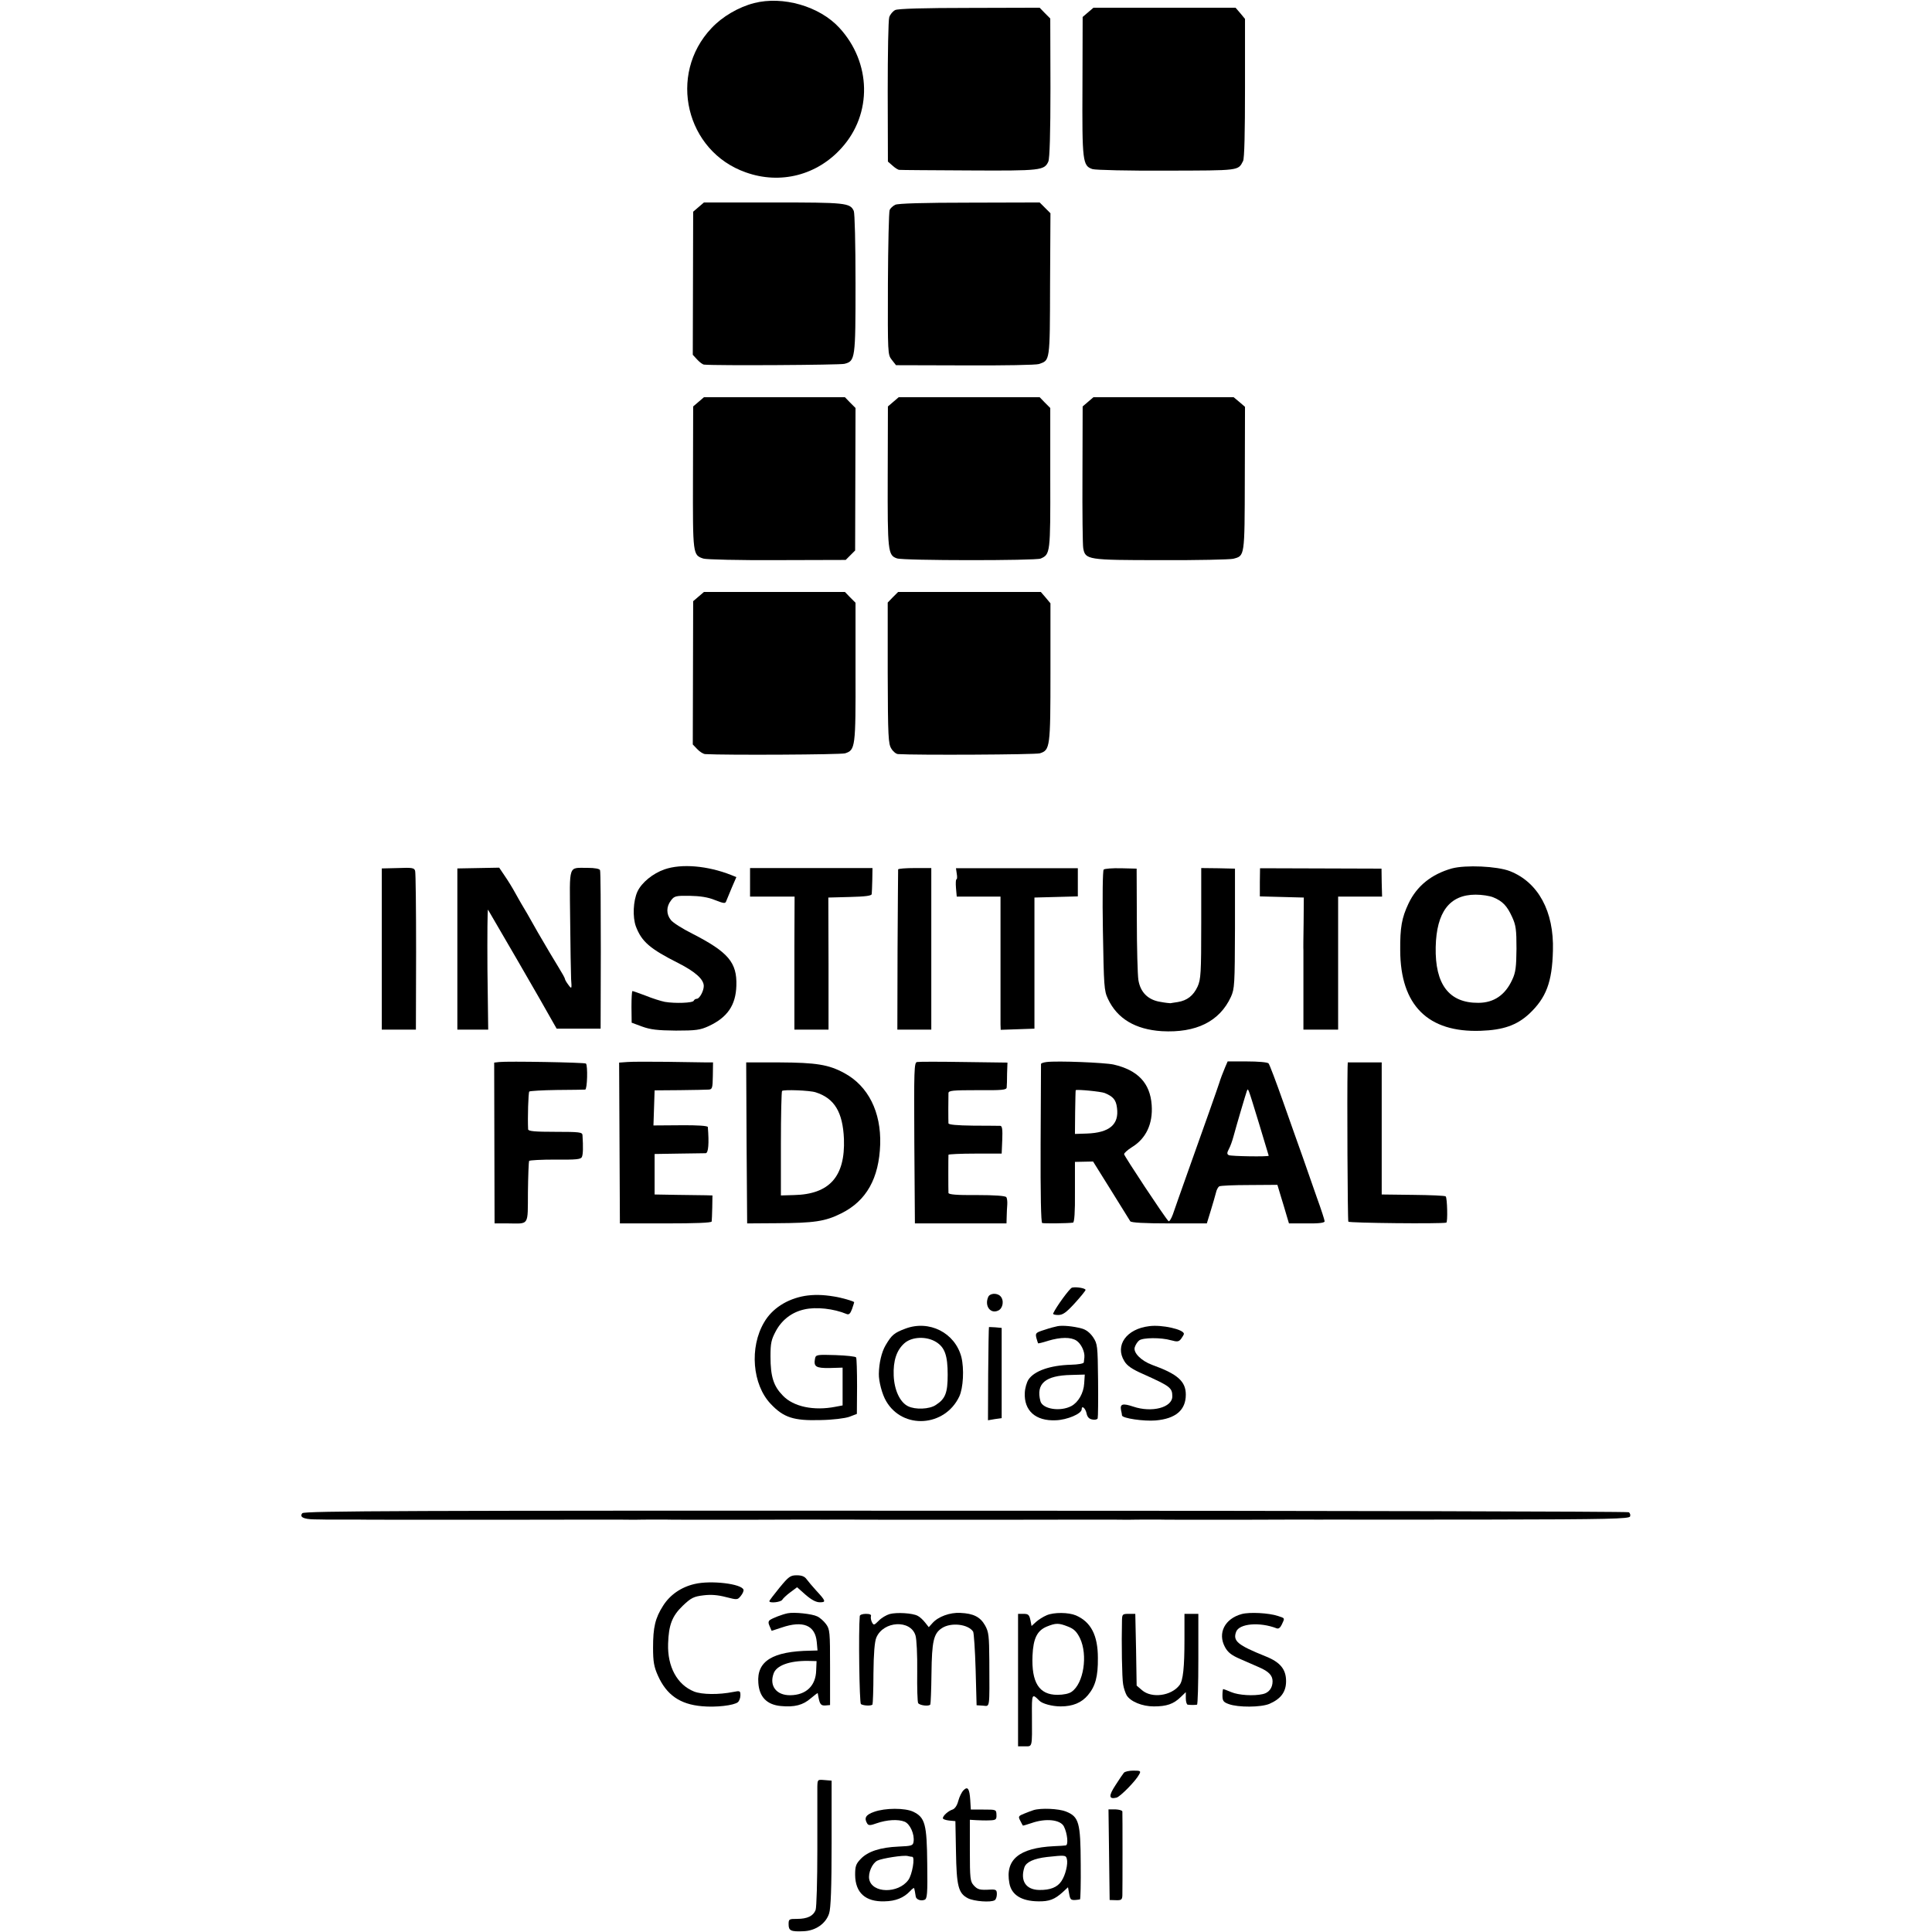 <?xml version="1.0" standalone="no"?>
<!DOCTYPE svg PUBLIC "-//W3C//DTD SVG 20010904//EN"
 "http://www.w3.org/TR/2001/REC-SVG-20010904/DTD/svg10.dtd">
<svg version="1.0" xmlns="http://www.w3.org/2000/svg"
 width="1002pt" height="1002pt" viewBox="0 0 1002 1002"
 preserveAspectRatio="xMidYMid meet">
<g transform="translate(0,1002) scale(0.1,-0.1)"
fill="#000000" stroke="none">
<path d="M3911 10004 c-81 -21 -165 -70 -221 -130 -228 -241 -133 -639 178
-748 179 -64 370 -15 497 127 160 177 154 443 -12 623 -103 112 -293 166 -442
128z"/>
<path d="M4643 9968 c-12 -6 -26 -22 -31 -37 -5 -14 -8 -189 -8 -388 l1 -361
24 -21 c13 -12 29 -22 35 -22 6 -1 169 -2 361 -3 373 -2 391 0 412 46 7 16 11
148 11 383 l-1 359 -28 28 -27 28 -364 -1 c-234 0 -371 -4 -385 -11z"/>
<path d="M5643 9956 l-28 -24 -1 -359 c-2 -392 1 -413 52 -430 16 -5 186 -9
385 -8 380 1 370 -1 396 50 7 13 10 150 10 378 l0 359 -24 29 -25 29 -368 0
-369 0 -28 -24z"/>
<path d="M3623 8946 l-28 -24 -1 -371 -1 -371 23 -25 c13 -14 29 -26 36 -26
64 -6 704 -2 727 4 57 14 58 26 58 417 0 210 -4 364 -9 376 -19 42 -43 44
-418 44 l-359 0 -28 -24z"/>
<path d="M4643 8958 c-12 -6 -25 -18 -29 -27 -4 -9 -8 -181 -9 -383 -1 -363
-1 -367 20 -394 l22 -28 359 -1 c197 -1 369 2 382 7 58 20 57 9 58 412 l2 370
-28 28 -28 28 -364 -1 c-234 0 -371 -4 -385 -11z"/>
<path d="M3623 7936 l-28 -24 -1 -369 c-1 -400 -1 -402 54 -420 15 -5 187 -9
382 -8 l356 1 24 24 25 25 1 370 1 369 -28 28 -27 28 -366 0 -365 0 -28 -24z"/>
<path d="M4633 7936 l-28 -24 -1 -364 c-1 -388 1 -408 48 -424 34 -12 719 -12
745 -1 50 22 51 27 50 417 l0 364 -28 28 -27 28 -366 0 -365 0 -28 -24z"/>
<path d="M5643 7936 l-28 -24 -1 -354 c-1 -194 1 -366 4 -381 11 -60 21 -62
401 -62 190 -1 360 3 377 7 60 16 59 7 60 415 l1 373 -29 25 -30 25 -363 0
-364 0 -28 -24z"/>
<path d="M3623 6926 l-28 -24 -1 -371 -1 -372 23 -24 c13 -14 31 -25 41 -26
106 -6 705 -3 726 4 53 17 55 31 54 422 l0 359 -28 28 -27 28 -366 0 -365 0
-28 -24z"/>
<path d="M4631 6923 l-27 -28 0 -365 c1 -333 3 -368 19 -393 9 -15 25 -28 35
-28 93 -6 714 -3 735 4 53 17 55 30 55 420 l0 358 -25 30 -25 29 -370 0 -370
0 -27 -27z"/>
<path d="M3446 5511 c-60 -21 -118 -68 -140 -115 -22 -48 -26 -132 -8 -181 30
-79 73 -116 222 -191 86 -44 130 -83 130 -118 0 -25 -22 -66 -36 -66 -7 0 -14
-5 -16 -10 -4 -12 -97 -15 -150 -6 -20 4 -65 18 -99 32 -35 13 -65 24 -69 24
-3 0 -5 -37 -5 -82 l1 -82 54 -20 c44 -16 80 -20 175 -21 105 0 126 3 170 23
97 45 141 108 144 210 4 120 -42 174 -227 269 -52 26 -103 58 -113 72 -24 30
-24 69 1 101 17 23 25 25 97 24 53 -1 95 -7 131 -22 49 -19 54 -19 59 -4 4 9
17 41 29 70 l23 53 -27 11 c-122 48 -257 60 -346 29z"/>
<path d="M7530 5516 c-106 -30 -182 -91 -225 -182 -35 -74 -44 -124 -43 -243
1 -285 144 -427 418 -417 117 4 187 29 251 88 88 83 119 164 123 328 6 203
-76 354 -223 412 -67 26 -230 33 -301 14z m215 -150 c48 -20 71 -44 97 -101
20 -43 23 -66 23 -165 -1 -95 -4 -123 -22 -161 -36 -79 -95 -120 -176 -120
-152 -1 -225 96 -221 289 4 182 72 272 207 272 32 0 73 -6 92 -14z"/>
<path d="M1980 5098 l0 -418 89 0 88 0 1 403 c0 221 -2 410 -5 420 -4 16 -15
18 -89 15 l-84 -2 0 -418z"/>
<path d="M2372 5098 l0 -418 80 0 80 0 -4 315 c-1 172 0 311 3 307 5 -7 294
-505 336 -582 l20 -35 114 0 114 0 1 405 c0 223 -1 410 -4 417 -2 7 -26 12
-65 12 -101 -1 -93 25 -90 -266 1 -142 4 -282 5 -311 4 -52 3 -53 -14 -30 -10
13 -18 27 -18 31 0 4 -15 31 -33 60 -18 29 -67 111 -108 182 -40 72 -78 137
-84 146 -5 9 -21 36 -34 60 -13 24 -37 63 -53 86 l-29 43 -108 -2 -109 -2 0
-418z"/>
<path d="M3890 5444 l0 -74 115 0 116 0 -1 -252 c0 -139 0 -295 0 -345 l0 -93
88 0 89 0 0 343 -1 342 112 3 c79 2 112 6 113 15 1 7 2 40 3 74 l1 61 -317 0
-318 0 0 -74z"/>
<path d="M4658 5511 c0 -3 -2 -192 -3 -418 l-1 -413 88 0 88 0 0 419 0 419
-85 0 c-47 0 -86 -3 -87 -7z"/>
<path d="M4962 5489 c3 -16 2 -29 -1 -29 -4 0 -5 -20 -3 -45 l4 -45 113 0 114
0 0 -317 c0 -175 0 -331 0 -346 l1 -28 88 3 87 3 0 340 0 340 113 3 112 3 0
73 0 73 -316 0 -316 0 4 -28z"/>
<path d="M5724 5510 c-5 -5 -7 -141 -4 -317 5 -287 6 -311 26 -353 48 -103
142 -159 279 -168 178 -10 300 50 359 178 19 42 20 64 21 355 l0 310 -87 2
-88 1 0 -286 c0 -260 -2 -291 -19 -329 -22 -47 -54 -72 -103 -80 -18 -3 -35
-5 -38 -6 -3 0 -26 2 -52 7 -64 10 -104 50 -114 114 -4 26 -8 166 -8 312 l-1
265 -81 2 c-45 1 -85 -2 -90 -7z"/>
<path d="M6534 5444 l0 -73 114 -3 114 -3 -1 -130 c-1 -71 -2 -137 -1 -145 0
-8 0 -104 0 -212 l0 -198 90 0 90 0 0 345 0 345 114 0 114 0 -2 73 -1 72 -315
1 -315 1 -1 -73z"/>
<path d="M2589 4512 l-26 -3 1 -417 1 -417 70 0 c111 -1 102 -15 103 161 1 86
4 159 6 163 3 4 64 7 136 7 109 -1 133 1 138 14 6 13 7 50 3 113 -1 15 -15 17
-141 17 -105 0 -140 3 -141 13 -3 60 1 191 6 196 4 3 68 7 143 8 75 0 142 2
147 2 11 1 14 125 4 135 -6 6 -407 13 -450 8z"/>
<path d="M3253 4512 l-42 -3 2 -417 2 -417 238 0 c153 0 237 3 238 10 1 5 2
38 3 73 l1 62 -35 1 c-19 0 -87 1 -150 2 l-115 2 0 105 0 105 125 2 c69 1 132
2 140 2 14 1 18 51 11 136 -1 6 -54 10 -141 9 l-141 -1 3 91 3 91 130 1 c72 1
139 2 150 3 19 1 21 8 22 71 l1 70 -37 0 c-20 0 -110 2 -201 3 -91 1 -184 1
-207 -1z"/>
<path d="M4756 4512 c-15 -3 -16 -38 -14 -420 l3 -417 238 0 237 0 1 35 c0 19
2 48 3 63 1 15 -1 33 -5 38 -4 7 -60 11 -153 11 -105 -1 -146 3 -147 11 -1 14
-1 189 0 198 1 3 63 6 139 6 l137 0 3 71 c2 53 0 72 -10 73 -7 0 -70 1 -140 1
-86 1 -128 5 -129 12 -1 13 -1 135 0 157 1 13 22 15 151 15 127 -1 150 1 151
14 1 8 2 41 2 72 l2 57 -226 3 c-124 2 -233 2 -243 0z"/>
<path d="M5428 4512 c-16 -2 -28 -6 -29 -10 0 -4 -1 -190 -2 -414 -1 -265 2
-409 8 -411 9 -3 131 -2 160 2 7 1 11 56 10 158 l0 157 47 1 47 1 93 -149 c51
-82 96 -154 100 -161 5 -7 71 -11 202 -11 l195 0 20 65 c11 36 23 77 27 93 3
15 11 30 17 34 6 4 77 7 157 7 l145 1 18 -60 c10 -33 24 -78 30 -100 l12 -40
93 0 c63 -1 92 3 92 11 0 6 -18 62 -41 125 -22 63 -55 157 -73 209 -19 52 -64
181 -101 285 -37 105 -71 195 -76 200 -6 6 -55 10 -111 10 l-101 0 -13 -30
c-13 -31 -25 -63 -30 -80 -1 -5 -26 -75 -54 -155 -28 -80 -79 -221 -112 -315
-33 -93 -67 -189 -75 -213 -9 -24 -19 -40 -23 -35 -22 23 -230 338 -230 347 0
6 18 22 40 36 74 45 110 122 103 219 -8 114 -72 181 -198 210 -47 10 -289 20
-347 13z m302 -161 c43 -18 58 -35 63 -76 12 -87 -39 -130 -157 -134 l-61 -2
1 113 c1 62 2 113 3 114 7 5 132 -7 151 -15z m800 -159 c27 -90 50 -165 50
-166 0 -6 -195 -3 -207 3 -10 5 -10 12 0 31 8 14 18 43 24 65 17 63 63 218 69
235 8 18 3 31 64 -168z"/>
<path d="M3872 4093 l3 -418 150 1 c198 1 254 9 338 51 131 65 196 182 202
358 5 168 -62 302 -185 369 -82 45 -147 55 -338 56 l-172 0 2 -417z m358 262
c98 -31 141 -103 147 -242 7 -195 -75 -287 -259 -291 l-68 -2 0 268 c0 148 3
271 6 274 8 8 144 3 174 -7z"/>
<path d="M6989 4483 c-3 -143 0 -793 4 -799 4 -7 479 -12 508 -5 8 1 5 128 -3
136 -3 4 -79 7 -169 8 l-163 2 0 343 0 342 -88 0 -88 0 -1 -27z"/>
<path d="M5560 3342 c-12 -3 -82 -99 -98 -134 -2 -5 10 -8 26 -8 24 0 41 12
86 61 31 34 56 65 56 69 0 9 -48 17 -70 12z"/>
<path d="M4174 3299 c-93 -16 -170 -66 -211 -137 -77 -130 -61 -323 34 -423
67 -71 119 -88 258 -84 64 1 127 9 150 17 l39 15 1 142 c0 79 -2 147 -5 151
-3 5 -51 10 -107 12 -96 3 -102 2 -106 -18 -8 -42 4 -50 76 -49 l67 2 0 -98 0
-98 -37 -7 c-112 -22 -218 0 -273 58 -48 49 -64 98 -64 203 0 69 4 87 28 132
32 59 84 98 148 112 61 14 152 4 219 -24 12 -5 19 2 28 26 6 18 11 33 11 35 0
5 -65 24 -105 30 -60 10 -106 10 -151 3z"/>
<path d="M5125 3293 c-20 -46 12 -89 52 -70 25 11 32 54 11 75 -18 18 -55 15
-63 -5z"/>
<path d="M4695 3129 c-58 -22 -70 -32 -102 -86 -21 -36 -34 -92 -35 -148 -1
-38 17 -107 38 -142 86 -148 304 -134 379 24 21 44 26 145 11 205 -33 126
-167 194 -291 147z m160 -69 c45 -28 60 -70 60 -170 0 -94 -12 -125 -62 -157
-33 -22 -106 -25 -144 -6 -42 21 -71 84 -74 159 -3 77 15 131 55 167 39 35
115 38 165 7z"/>
<path d="M5485 3142 c-11 -2 -42 -10 -68 -19 -45 -14 -48 -17 -42 -42 4 -14 8
-27 9 -28 1 -1 24 4 51 13 67 20 119 20 148 1 24 -16 44 -57 41 -87 -1 -8 -2
-20 -3 -26 -1 -6 -29 -11 -67 -12 -108 -3 -190 -32 -220 -77 -9 -14 -18 -44
-19 -68 -5 -93 56 -148 161 -143 59 2 134 34 134 57 0 22 19 6 25 -20 4 -20
13 -30 30 -33 13 -3 26 0 28 6 2 6 3 95 2 198 -2 180 -3 188 -26 223 -16 23
-36 39 -59 45 -44 12 -99 17 -125 12z m138 -297 c-3 -50 -30 -97 -66 -117 -58
-31 -150 -16 -161 25 -24 91 25 133 158 136 l72 2 -3 -46z"/>
<path d="M5960 3142 c-118 -14 -179 -100 -129 -181 14 -24 40 -42 97 -67 140
-63 152 -71 152 -116 0 -58 -106 -86 -203 -53 -54 18 -69 14 -63 -18 3 -12 5
-25 5 -28 2 -15 114 -31 174 -26 105 9 157 54 157 134 0 69 -43 107 -174 154
-57 21 -99 63 -91 91 4 13 14 29 23 36 19 15 113 16 165 1 33 -9 41 -8 53 8 7
10 14 21 14 25 1 23 -115 49 -180 40z"/>
<path d="M5129 3137 c-1 -1 -3 -110 -4 -243 l-1 -240 35 6 36 5 0 234 0 234
-32 3 c-18 1 -34 2 -34 1z"/>
<path d="M1568 2172 c-16 -19 5 -31 62 -32 25 0 52 -1 60 -1 8 0 44 0 80 0 36
0 72 0 80 0 8 -1 332 -1 720 -1 388 1 712 1 720 0 8 0 44 1 80 1 36 0 72 0 80
0 8 -1 188 -1 400 -1 212 1 392 1 400 1 8 -1 44 0 80 0 36 0 72 0 80 0 8 -1
332 -1 720 -1 388 1 712 1 720 0 8 0 44 1 80 1 36 0 72 0 80 0 8 -1 188 -1
400 -1 212 1 392 1 400 1 8 -1 44 0 80 0 36 0 72 0 80 0 8 -1 344 0 747 0 627
1 732 4 737 16 3 8 0 18 -7 22 -7 4 -1555 8 -3440 8 -2894 1 -3430 -1 -3439
-13z"/>
<path d="M4043 1786 c-29 -36 -53 -67 -53 -70 0 -12 59 -6 67 7 4 7 23 25 42
39 l35 26 44 -39 c30 -26 54 -39 74 -39 33 0 32 6 -20 62 -19 21 -41 47 -49
58 -10 14 -25 20 -51 20 -33 0 -42 -7 -89 -64z"/>
<path d="M3603 1805 c-70 -16 -128 -56 -164 -113 -41 -64 -52 -112 -52 -217 0
-74 5 -100 25 -145 45 -101 115 -149 228 -159 72 -7 167 4 187 21 7 6 13 22
13 35 0 24 -2 25 -37 18 -75 -15 -162 -14 -203 2 -88 35 -139 129 -135 248 3
98 21 144 76 197 43 41 57 48 107 54 40 5 75 2 117 -9 59 -15 60 -15 77 6 10
12 16 27 14 32 -9 31 -169 50 -253 30z"/>
<path d="M4085 1653 c-29 -6 -78 -25 -92 -35 -9 -7 -9 -16 -1 -33 l10 -23 52
17 c111 38 174 12 182 -75 l4 -44 -37 -1 c-196 -3 -279 -54 -270 -167 5 -73
44 -113 116 -120 72 -7 116 5 156 40 19 16 35 28 36 27 0 -2 2 -12 4 -22 7
-36 13 -44 37 -42 l23 2 0 196 c0 183 -1 197 -21 224 -11 15 -32 34 -46 40
-26 13 -119 23 -153 16z m148 -296 c-2 -80 -52 -128 -134 -129 -72 -1 -110 48
-87 112 14 42 82 67 178 66 l45 -1 -2 -48z"/>
<path d="M4614 1649 c-17 -5 -43 -20 -57 -35 -24 -24 -26 -24 -35 -7 -5 10 -7
24 -5 31 3 8 -6 12 -26 12 -18 0 -32 -5 -32 -12 -7 -74 -2 -451 6 -456 14 -9
55 -10 60 -2 2 4 5 76 5 161 1 103 6 165 15 186 37 87 178 94 203 11 6 -18 10
-102 9 -186 -1 -85 1 -159 5 -165 8 -12 56 -18 63 -7 2 4 5 76 6 161 2 167 11
207 54 235 47 31 136 21 162 -18 4 -7 10 -96 13 -197 l5 -185 33 -2 c37 -3 34
-22 33 234 -1 128 -3 148 -22 182 -25 44 -60 62 -128 65 -54 3 -115 -19 -145
-53 l-19 -21 -19 24 c-11 14 -28 30 -39 35 -26 14 -108 19 -145 9z"/>
<path d="M5429 1643 c-19 -8 -44 -24 -56 -35 l-23 -21 -6 31 c-6 27 -11 32
-35 32 l-29 0 0 -343 0 -344 35 0 c40 0 38 -10 37 160 -1 113 0 116 38 77 15
-16 67 -30 111 -30 63 0 108 19 141 58 39 46 53 97 52 193 0 118 -36 187 -114
221 -38 16 -113 17 -151 1z m110 -59 c31 -12 45 -26 62 -60 42 -88 19 -235
-43 -278 -13 -10 -43 -16 -74 -16 -95 0 -135 64 -129 204 4 89 24 129 74 150
47 19 62 19 110 0z"/>
<path d="M6440 1649 c-88 -24 -126 -99 -87 -171 15 -28 34 -43 81 -63 34 -15
77 -34 96 -42 51 -22 70 -43 70 -73 0 -34 -19 -59 -50 -66 -48 -11 -126 -6
-164 10 -21 9 -40 16 -42 16 -2 0 -4 -15 -4 -33 0 -28 5 -35 33 -45 49 -18
166 -17 210 1 60 26 87 62 87 118 0 62 -31 99 -107 129 -144 58 -170 79 -152
127 16 43 122 52 210 18 10 -4 19 3 27 20 16 34 17 32 -20 44 -48 16 -148 21
-188 10z"/>
<path d="M5819 1618 c-3 -118 0 -304 6 -334 3 -20 12 -45 18 -56 20 -33 81
-58 141 -58 66 0 102 12 139 48 l27 26 0 -32 c0 -18 5 -33 10 -33 13 -2 38 -2
48 0 4 0 7 107 7 236 l0 235 -36 0 -36 0 0 -132 c0 -145 -7 -215 -26 -238 -43
-56 -144 -69 -194 -26 l-28 24 -3 186 -4 186 -34 0 c-32 0 -34 -2 -35 -32z"/>
<path d="M5829 826 c-5 -6 -25 -35 -44 -65 -36 -55 -35 -74 6 -64 20 6 99 86
117 120 10 18 8 20 -30 20 -22 0 -44 -5 -49 -11z"/>
<path d="M4239 753 c0 -21 0 -168 0 -327 0 -159 -4 -299 -9 -312 -12 -31 -43
-46 -96 -46 -42 0 -44 -1 -44 -28 0 -33 11 -39 77 -36 62 2 116 39 133 92 9
26 13 136 13 363 l0 326 -37 3 c-36 3 -36 3 -37 -35z"/>
<path d="M4997 735 c-9 -9 -21 -33 -27 -55 -6 -24 -18 -41 -30 -45 -22 -7 -50
-32 -50 -45 0 -5 15 -10 33 -12 l32 -3 3 -158 c3 -179 12 -216 62 -242 31 -16
119 -23 139 -10 6 3 11 18 11 31 0 22 -4 25 -32 24 -56 -3 -67 -1 -88 22 -18
20 -20 35 -20 181 l0 159 33 -2 c17 -1 49 -2 69 -1 33 1 37 4 36 29 -1 27 -2
27 -67 27 l-66 0 -3 50 c-4 59 -13 72 -35 50z"/>
<path d="M4533 623 c-43 -15 -53 -32 -35 -61 7 -10 16 -10 49 2 52 18 111 22
145 8 28 -12 52 -65 46 -104 -3 -20 -9 -22 -78 -25 -94 -4 -159 -25 -196 -64
-25 -26 -29 -38 -29 -83 1 -92 53 -140 152 -137 58 1 100 18 133 53 11 12 21
19 21 15 1 -4 3 -11 4 -17 1 -5 3 -16 4 -24 1 -17 26 -27 46 -19 14 5 16 31
14 187 -2 206 -11 240 -73 270 -43 20 -145 20 -203 -1z m198 -233 c16 0 0 -93
-20 -120 -52 -72 -189 -70 -203 4 -6 32 15 82 42 96 23 12 137 30 158 24 8 -2
18 -4 23 -4z"/>
<path d="M5360 632 c-8 -2 -30 -11 -48 -18 -30 -12 -32 -15 -21 -36 6 -13 13
-24 14 -26 1 -1 21 5 45 13 74 26 150 18 168 -18 18 -36 24 -97 9 -98 -6 -1
-34 -3 -62 -4 -180 -9 -253 -70 -230 -192 11 -61 63 -93 150 -94 57 -1 85 10
127 48 l27 25 6 -34 c6 -34 9 -36 56 -29 3 1 5 83 4 184 -1 215 -9 245 -77
272 -38 15 -130 19 -168 7z m173 -253 c7 -25 -7 -84 -28 -115 -21 -32 -58 -47
-115 -46 -70 1 -100 48 -77 118 10 27 49 45 117 53 93 10 98 10 103 -10z"/>
<path d="M5752 401 l3 -235 33 -1 c28 -1 32 3 33 25 1 39 1 424 0 435 -1 6
-17 10 -36 11 l-36 0 3 -235z"/>
</g>
</svg>
